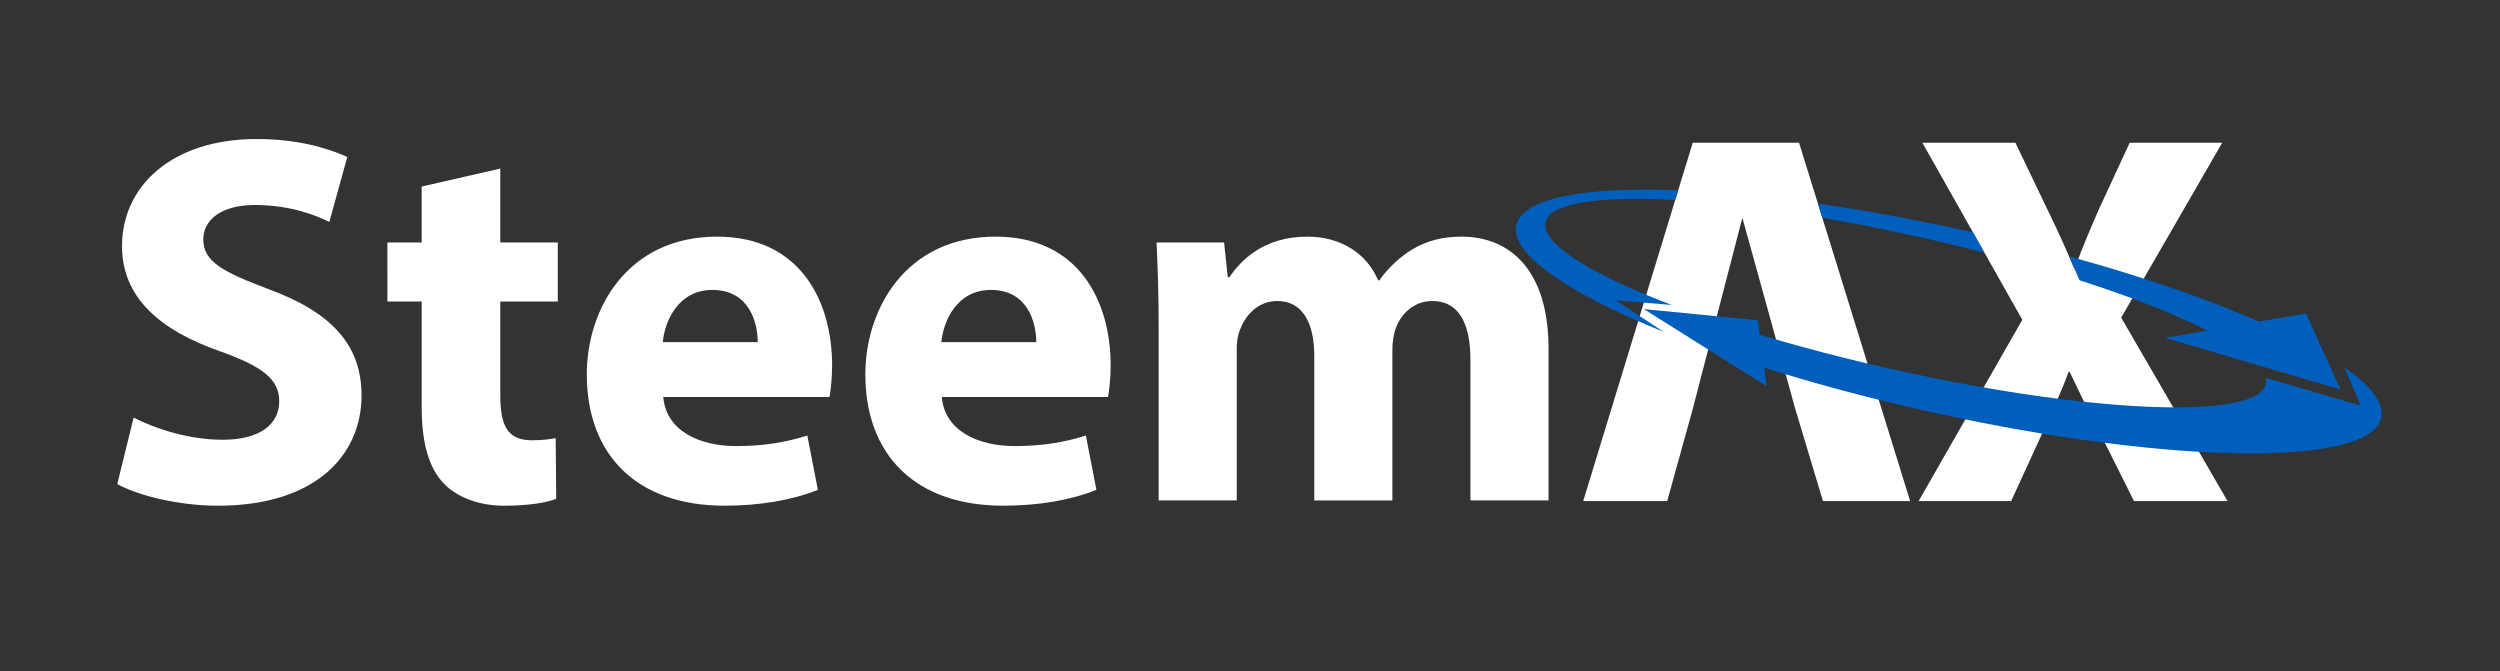 <?xml version="1.0" encoding="utf-8"?>
<!-- Generator: Adobe Illustrator 16.0.0, SVG Export Plug-In . SVG Version: 6.00 Build 0)  -->
<!DOCTYPE svg PUBLIC "-//W3C//DTD SVG 1.1//EN" "http://www.w3.org/Graphics/SVG/1.1/DTD/svg11.dtd">
<svg version="1.1" id="Layer_1" xmlns="http://www.w3.org/2000/svg" xmlns:xlink="http://www.w3.org/1999/xlink" x="0px" y="0px"
	 width="841.89px" height="226.119px" viewBox="0 0 841.89 226.119" enable-background="new 0 0 841.89 226.119"
	 xml:space="preserve">
<rect x="0" y="0" width="841.89" height="226.119" fill="#333333" stroke="none"/>
<g>
	<path fill="#FFFFFF" d="M45.001,140.626c7.285,3.732,18.478,7.463,30.027,7.463c12.435,0,19.007-5.153,19.007-12.97
		c0-7.461-5.686-11.726-20.076-16.876c-19.897-6.93-32.867-17.945-32.867-35.355c0-20.431,17.056-36.066,45.302-36.066
		c13.504,0,23.455,2.843,30.56,6.041l-6.041,21.853c-4.799-2.31-13.325-5.685-25.05-5.685c-11.725,0-17.411,5.33-17.411,11.548
		c0,7.64,6.751,11.015,22.207,16.878c21.142,7.817,31.091,18.833,31.091,35.709c0,20.078-15.456,37.132-48.323,37.132
		c-13.68,0-27.183-3.553-33.935-7.283L45.001,140.626z"/>
	<path fill="#FFFFFF" d="M168.473,56.772v24.871h19.366v19.898h-19.366v31.448c0,10.481,2.487,15.276,10.66,15.276
		c3.376,0,6.041-0.352,7.996-0.709l0.176,20.431c-3.554,1.42-9.949,2.311-17.589,2.311c-8.705,0-15.987-3.021-20.252-7.462
		c-4.975-5.152-7.461-13.5-7.461-25.761v-35.533h-11.549V81.643h11.549V62.812L168.473,56.772z"/>
	<path fill="#FFFFFF" d="M223.37,133.698c0.887,11.194,11.902,16.524,24.517,16.524c9.237,0,16.701-1.246,23.985-3.558l3.552,18.301
		c-8.882,3.555-19.72,5.331-31.446,5.331c-29.491,0-46.368-17.055-46.368-44.238c0-22.031,13.677-46.369,43.882-46.369
		c28.07,0,38.73,21.851,38.73,43.348c0,4.621-0.534,8.706-0.889,10.66H223.37z M255.172,115.223c0-6.574-2.844-17.589-15.28-17.589
		c-11.37,0-15.99,10.305-16.701,17.589H255.172z"/>
	<path fill="#FFFFFF" d="M317.171,133.698c0.887,11.194,11.902,16.524,24.516,16.524c9.24,0,16.701-1.246,23.986-3.558l3.551,18.301
		c-8.881,3.555-19.721,5.331-31.446,5.331c-29.491,0-46.368-17.055-46.368-44.238c0-22.031,13.677-46.369,43.882-46.369
		c28.071,0,38.731,21.851,38.731,43.348c0,4.621-0.535,8.706-0.89,10.66H317.171z M348.973,115.223
		c0-6.574-2.845-17.589-15.28-17.589c-11.37,0-15.99,10.305-16.7,17.589H348.973z"/>
	<path fill="#FFFFFF" d="M390.186,109.358c0-10.837-0.355-20.076-0.71-27.715h22.741l1.245,11.727h0.534
		c3.73-5.507,11.37-13.68,26.292-13.68c11.194,0,20.076,5.685,23.807,14.746h0.354c3.199-4.442,7.108-7.995,11.194-10.483
		c4.796-2.842,10.126-4.263,16.521-4.263c16.7,0,29.314,11.725,29.314,37.664v51.167h-26.294v-47.258
		c0-12.614-4.086-19.898-12.792-19.898c-6.216,0-10.659,4.265-12.436,9.417c-0.71,1.953-1.064,4.794-1.064,6.928v50.812h-26.296
		v-48.678c0-11.016-3.909-18.479-12.435-18.479c-6.931,0-11.016,5.33-12.615,9.772c-0.887,2.132-1.066,4.618-1.066,6.75v50.635
		h-26.295V109.358z"/>
</g>
<g>
	<g>
		<path fill="#FFFFFF" d="M570.036,137.762l-8.593,30.967h-28.287l36.88-120.658h35.804l37.412,120.658h-29.358l-9.308-30.967
			l-17.833-64.425L570.036,137.762z"/>
	</g>
</g>
<g>
	<g>
		<path fill="#FFFFFF" d="M718.624,168.729l-10.921-21.838c-4.475-8.418-7.346-14.682-10.742-21.659h-0.357
			c-2.509,6.977-5.552,13.241-9.312,21.659l-10.023,21.838h-31.148l34.907-61.042l-33.654-59.616h31.329l10.561,22.02
			c3.58,7.341,6.267,13.249,9.131,20.052h0.358c2.864-7.696,5.189-13.07,8.234-20.052l10.202-22.02h31.152l-34.016,58.901
			l35.806,61.757H718.624z"/>
	</g>
</g>
<g>
	<g>
		<polygon fill="#005FBC" points="729.12,113.774 788.158,131.173 776.556,105.556 		"/>
	</g>
	<g>
		<polygon fill="#005FBC" points="594.88,130.038 553.574,104.085 591.999,107.86 		"/>
	</g>
	<g>
		<path fill="#005FBC" d="M789.496,123.685l5.477,12.9l-31.93-9.337c0.21,0.917,0.175,1.79-0.137,2.614
			c-4.46,11.854-62.312,9.021-129.221-6.323c-18.391-4.216-35.542-8.942-50.669-13.822l1.194,10.87
			c18.149,6.113,38.801,11.943,61.008,17.036c80.285,18.417,150.318,20.196,156.421,3.981
			C803.533,136.56,799.025,130.369,789.496,123.685z"/>
	</g>
	<g>
		<path fill="#005FBC" d="M520.609,74.286c2.307-6.122,18.854-8.326,43.538-6.916l1.02-3.326
			c-30.447-1.159-51.096,2.398-54.284,10.872c-3.615,9.617,16.053,23.396,49.396,36.862l-16.184-10.655l18.846,1.58
			C534.79,91.994,517.961,81.338,520.609,74.286z"/>
	</g>
	<g>
		<g>
			<path fill="#005FBC" d="M664.383,78.24c-18.157-4.083-35.751-7.319-52.154-9.678l1.443,4.787
				c11.545,1.974,23.695,4.399,36.16,7.254c6.278,1.443,12.414,2.946,18.376,4.491L664.383,78.24z"/>
		</g>
		<g>
			<path fill="#005FBC" d="M696.773,86.323l3.49,8.031c22.313,7.19,40.221,14.717,51.137,21.468l18.643-3.232
				C751.586,103.637,726.215,94.437,696.773,86.323z"/>
		</g>
	</g>
</g>
</svg>
